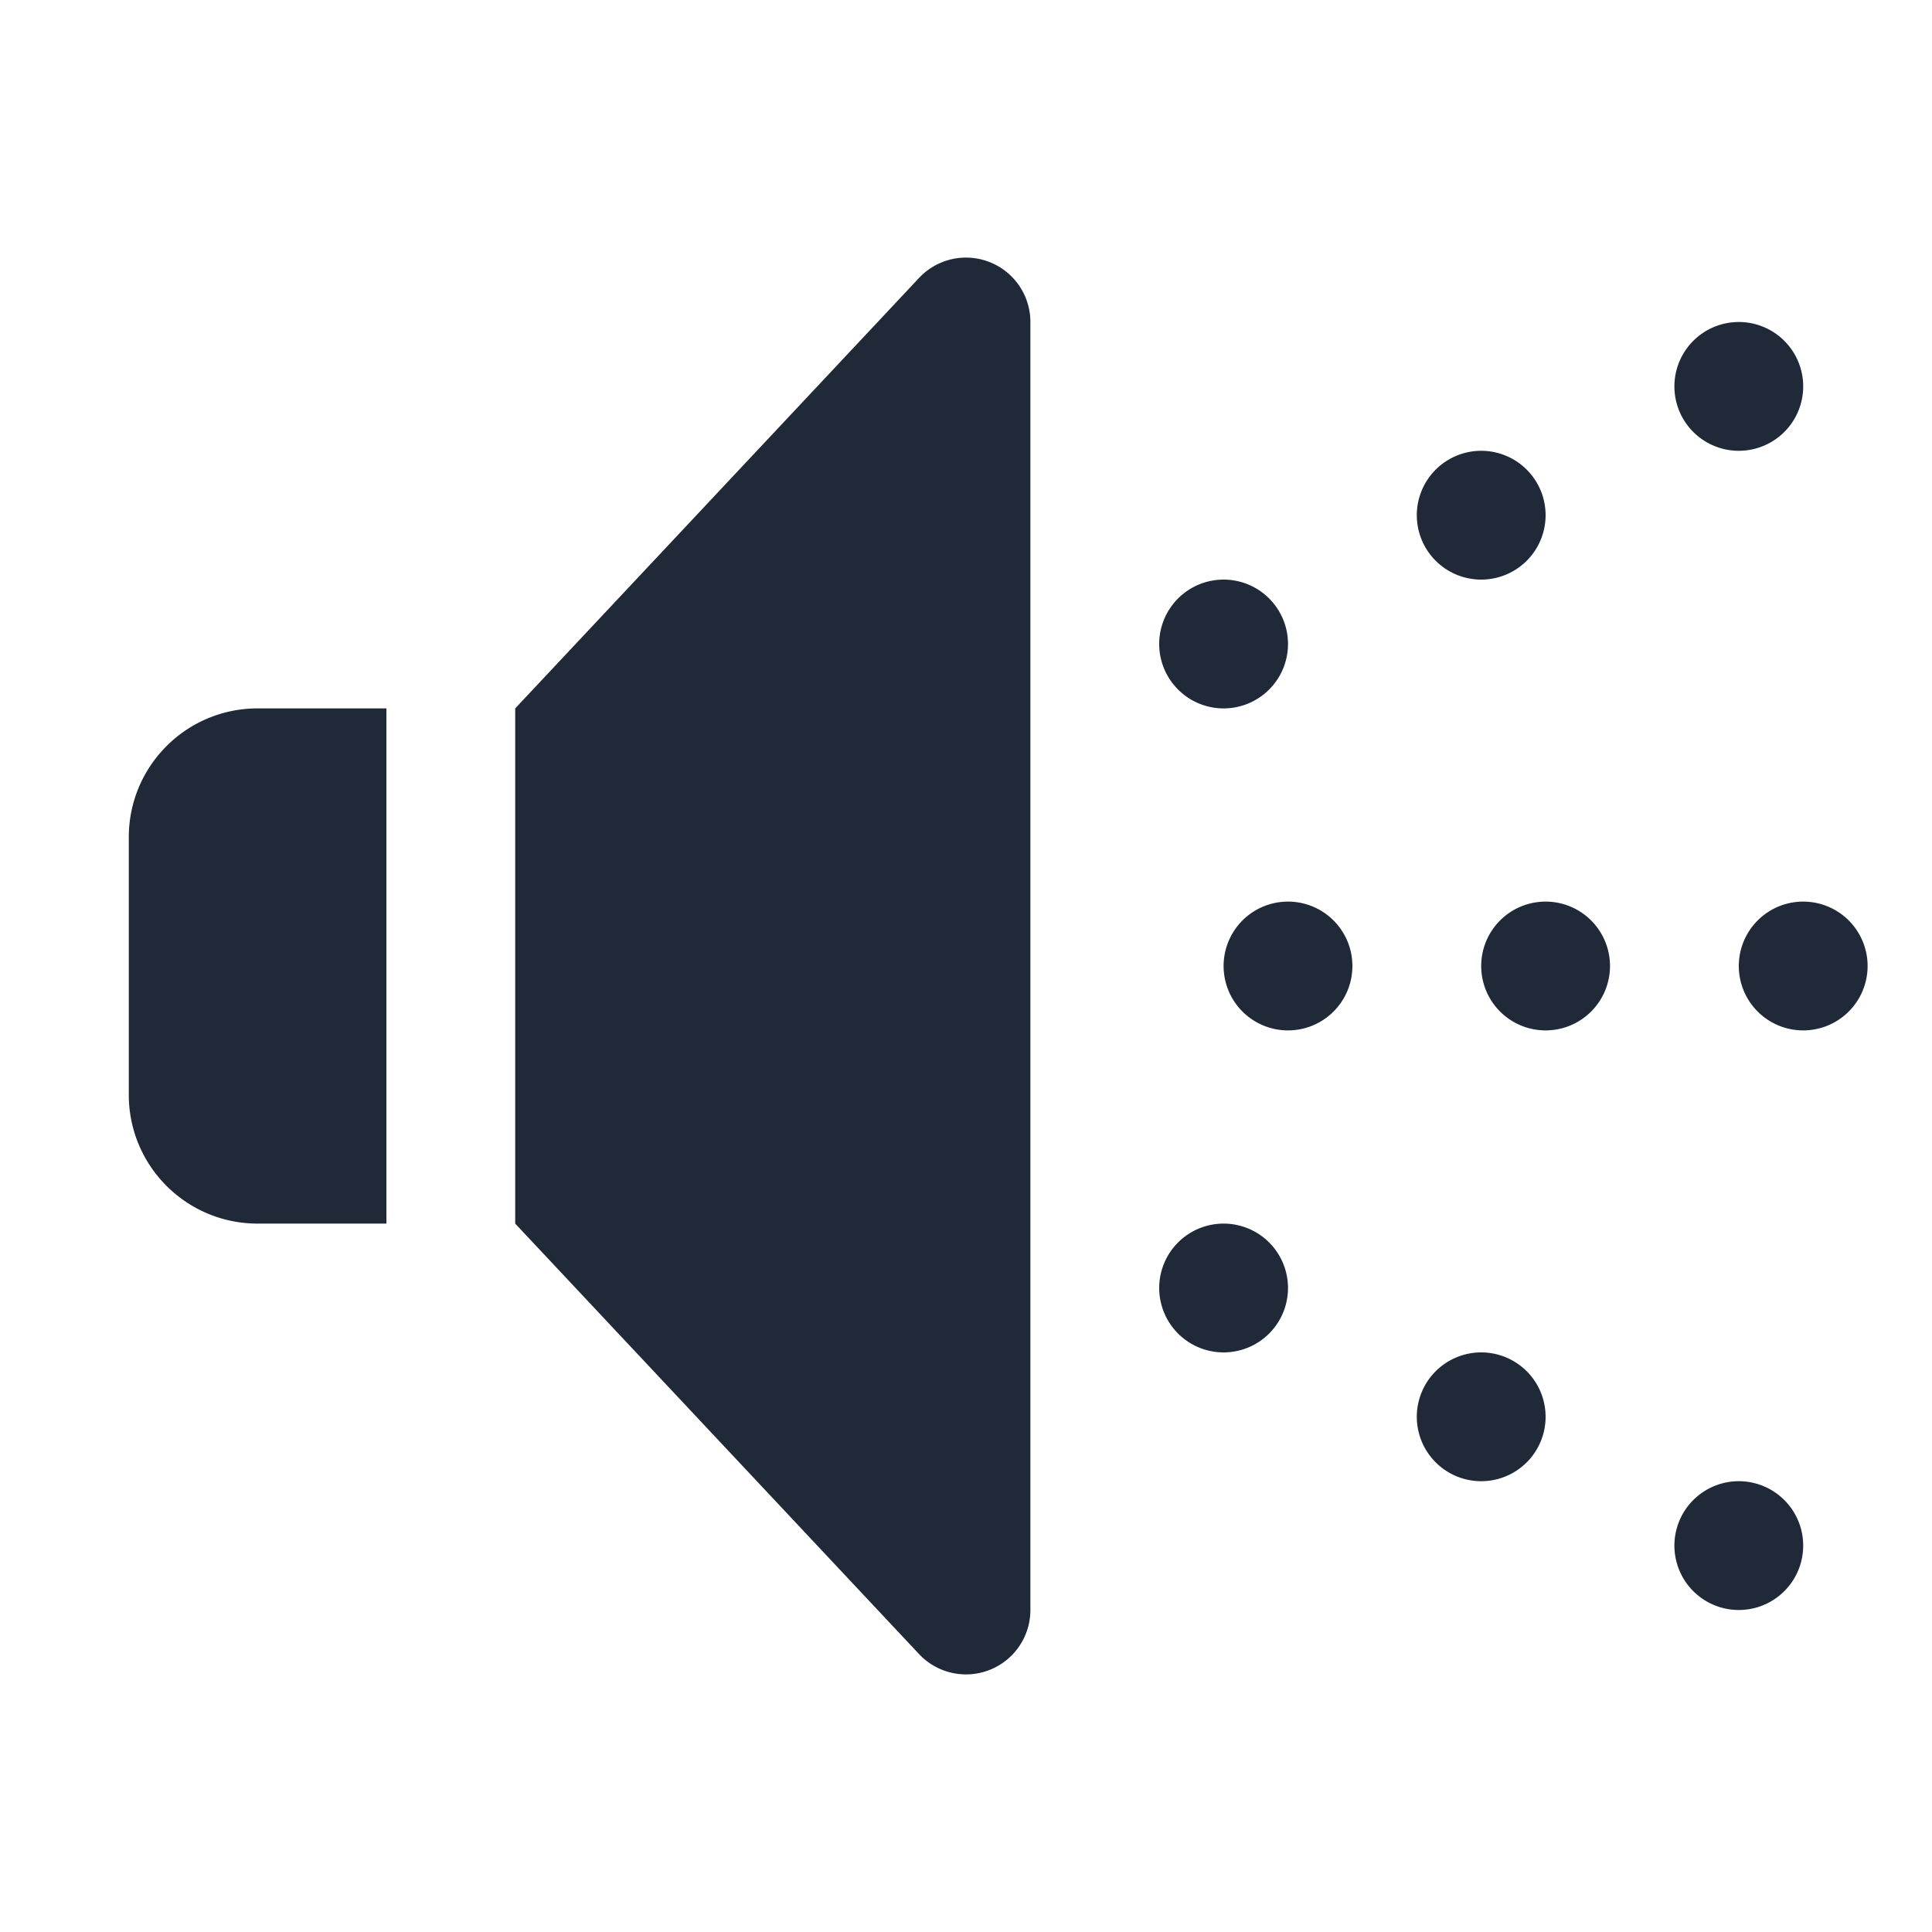 ﻿<?xml version="1.0" encoding="utf-8"?>
<svg xmlns="http://www.w3.org/2000/svg" viewBox="0 0 30 30" width="480" height="480">
  <path d="M15 4 A 1 1 0 0 0 14.279 4.307 A 1 1 0 0 0 14.234 4.355L8 11L8 15L8 19L14.279 25.693 A 1 1 0 0 0 15 26 A 1 1 0 0 0 16 25L16 15L16 5 A 1 1 0 0 0 15 4 z M 27 5 A 1 1 0 0 0 26 6 A 1 1 0 0 0 27 7 A 1 1 0 0 0 28 6 A 1 1 0 0 0 27 5 z M 23 7 A 1 1 0 0 0 22 8 A 1 1 0 0 0 23 9 A 1 1 0 0 0 24 8 A 1 1 0 0 0 23 7 z M 19 9 A 1 1 0 0 0 18 10 A 1 1 0 0 0 19 11 A 1 1 0 0 0 20 10 A 1 1 0 0 0 19 9 z M 4 11C2.895 11 2 11.895 2 13L2 17C2 18.105 2.895 19 4 19L6 19L6 11L4 11 z M 20 14 A 1 1 0 0 0 19 15 A 1 1 0 0 0 20 16 A 1 1 0 0 0 21 15 A 1 1 0 0 0 20 14 z M 24 14 A 1 1 0 0 0 23 15 A 1 1 0 0 0 24 16 A 1 1 0 0 0 25 15 A 1 1 0 0 0 24 14 z M 28 14 A 1 1 0 0 0 27 15 A 1 1 0 0 0 28 16 A 1 1 0 0 0 29 15 A 1 1 0 0 0 28 14 z M 19 19 A 1 1 0 0 0 18 20 A 1 1 0 0 0 19 21 A 1 1 0 0 0 20 20 A 1 1 0 0 0 19 19 z M 23 21 A 1 1 0 0 0 22 22 A 1 1 0 0 0 23 23 A 1 1 0 0 0 24 22 A 1 1 0 0 0 23 21 z M 27 23 A 1 1 0 0 0 26 24 A 1 1 0 0 0 27 25 A 1 1 0 0 0 28 24 A 1 1 0 0 0 27 23 z" fill="#1F2937" />
</svg>